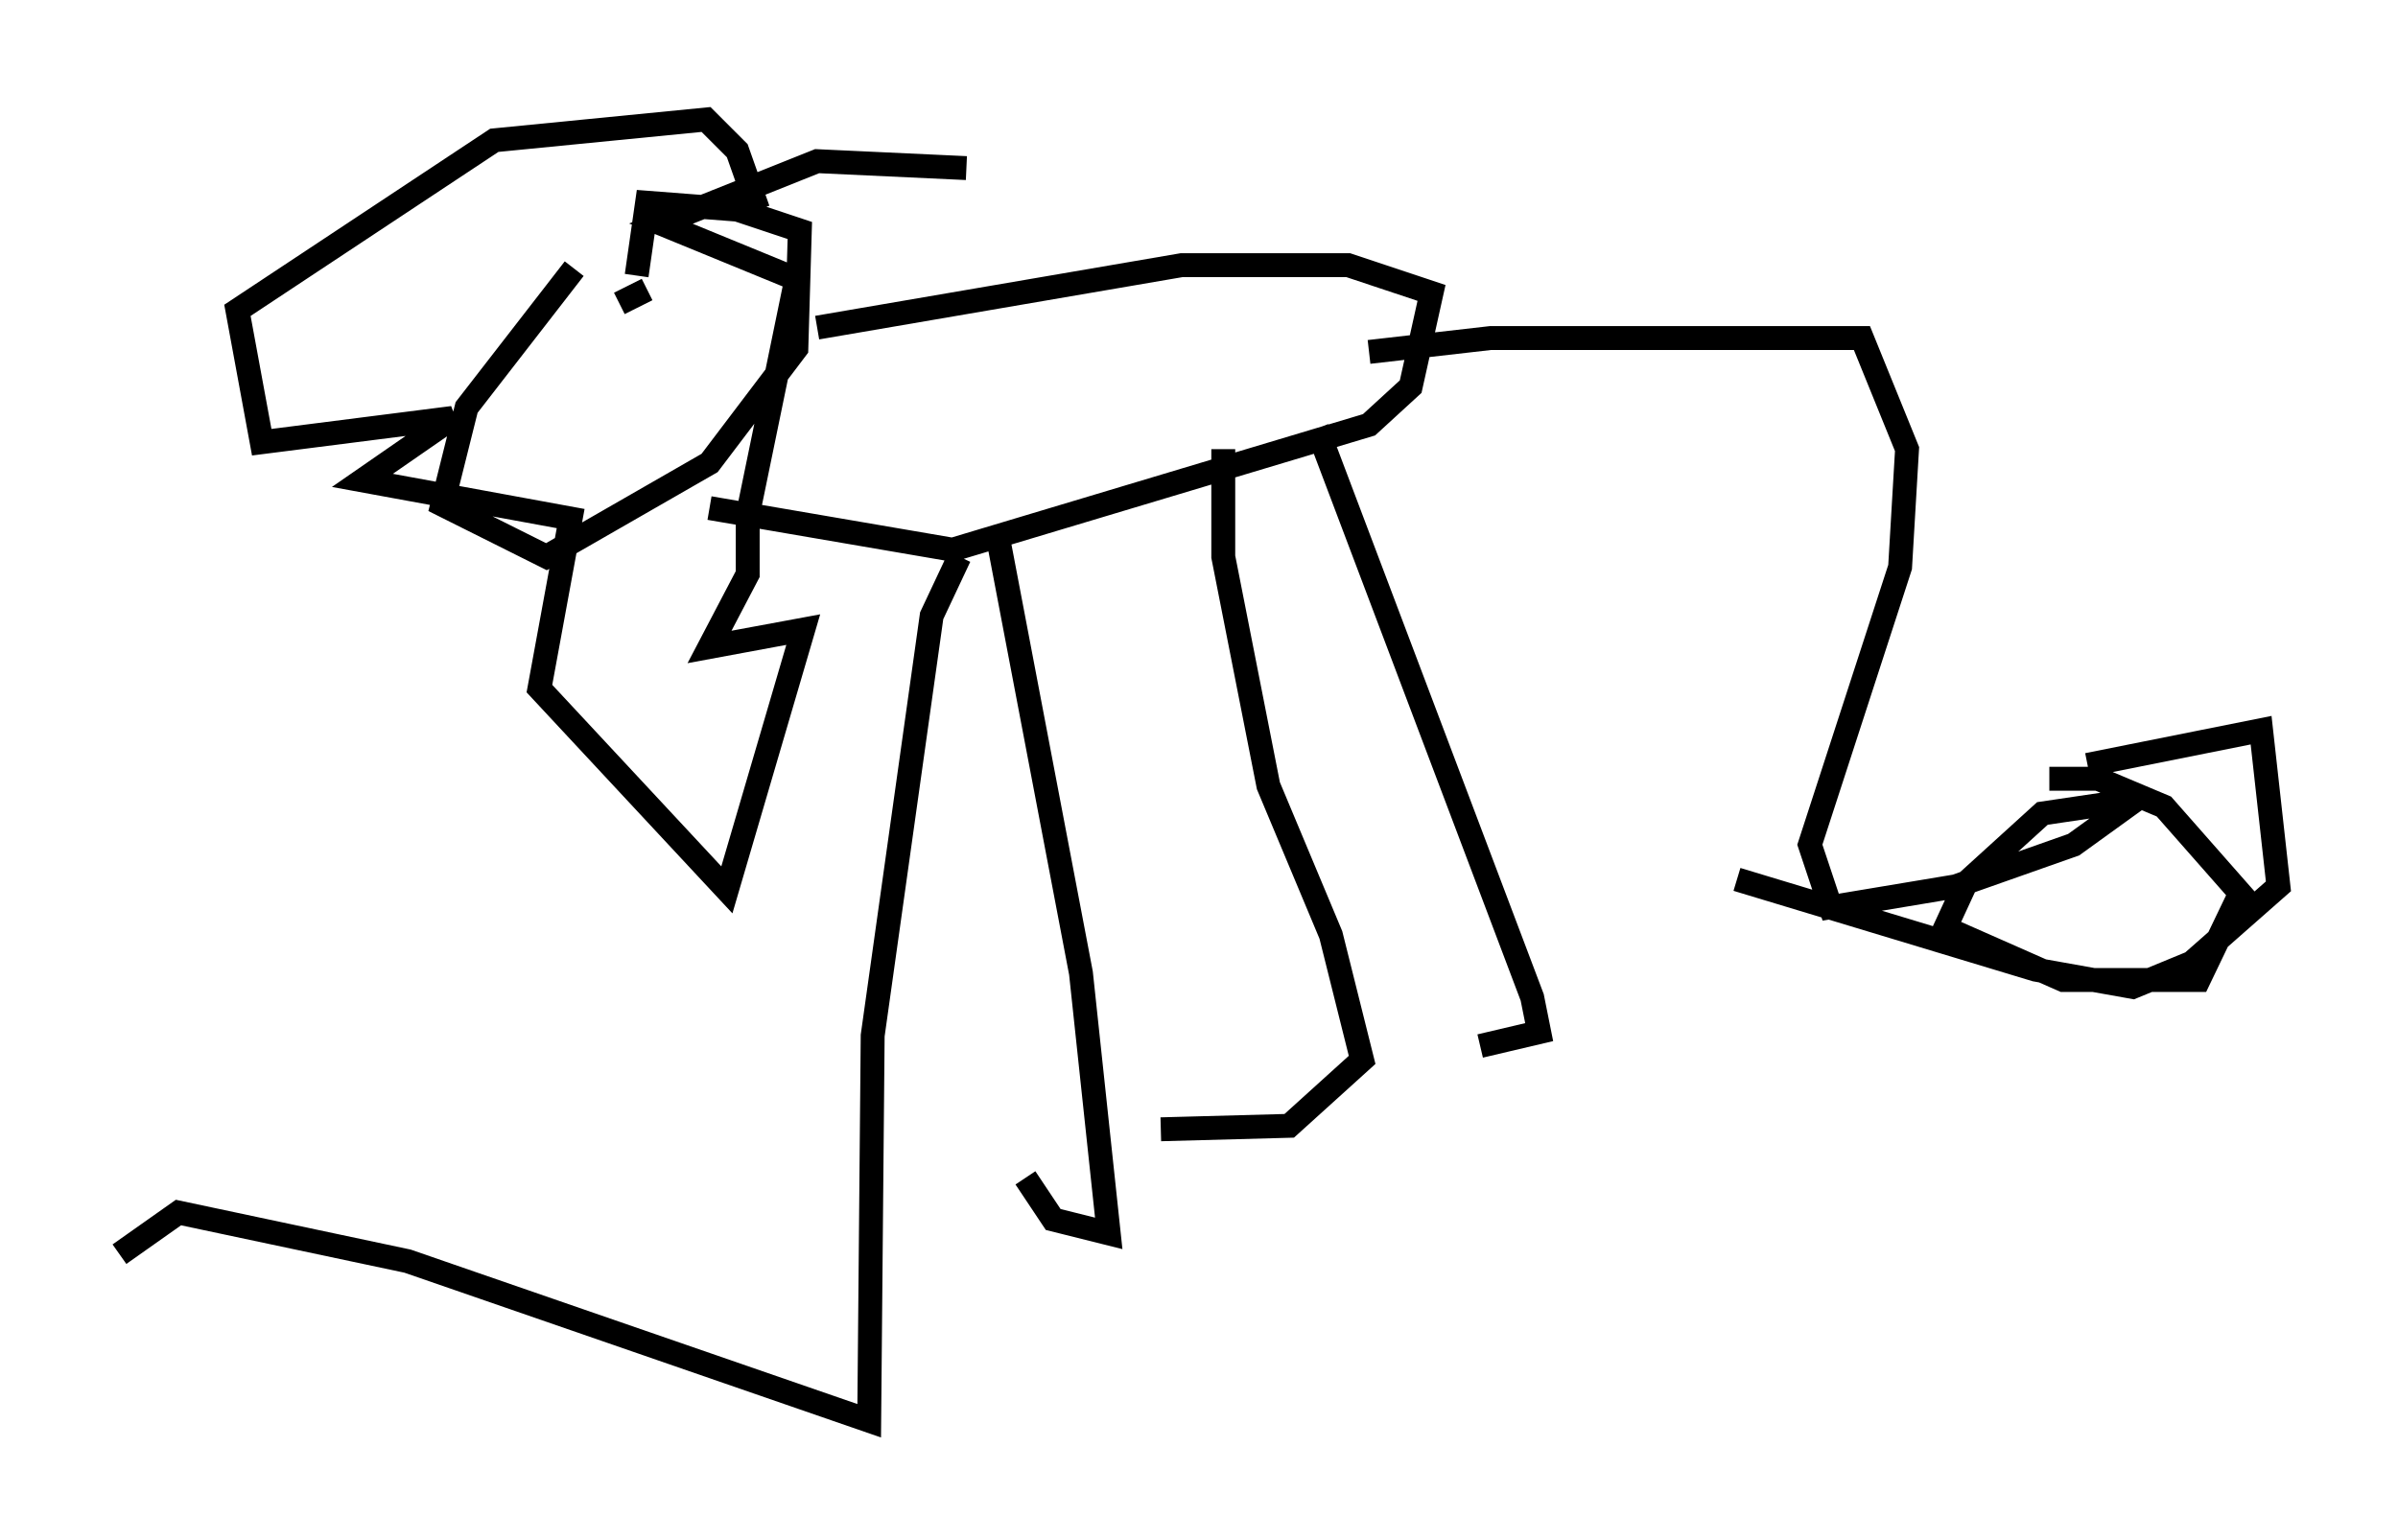 <?xml version="1.0" encoding="utf-8" ?>
<svg baseProfile="full" height="64.469" version="1.1" width="100.346" xmlns="http://www.w3.org/2000/svg" xmlns:ev="http://www.w3.org/2001/xml-events" xmlns:xlink="http://www.w3.org/1999/xlink"><defs /><rect fill="white" height="64.469" width="100.346" x="0" y="0" /><path d="M27.659, 10.084 m-3.631, 1.162 l-4.503, 5.81 -1.017, 4.067 l4.358, 2.179 6.827, -3.922 l3.631, -4.793 0.145, -4.939 l-2.615, -0.872 -3.777, -0.291 l-0.436, 3.05 m7.553, 2.179 l15.251, -2.615 6.972, 0.0 l3.486, 1.162 -0.872, 3.922 l-1.743, 1.598 -17.43, 5.229 l-10.168, -1.743 m27.598, -6.536 l5.084, -0.581 15.542, 0.0 l1.888, 4.648 -0.291, 4.939 l-3.777, 11.62 0.872, 2.615 l5.229, -0.872 4.939, -1.743 l2.615, -1.888 -3.922, 0.581 l-3.196, 2.905 -0.872, 1.888 l4.939, 2.179 5.665, 0.0 l1.743, -3.631 -3.196, -3.631 l-2.76, -1.162 -2.034, 0.0 m1.598, -0.581 l7.263, -1.453 0.726, 6.536 l-3.631, 3.196 -2.469, 1.017 l-4.067, -0.726 -12.492, -3.777 m-40.961, -28.033 l-0.872, -2.469 -1.307, -1.307 l-8.86, 0.872 -10.749, 7.117 l1.017, 5.52 7.989, -1.017 l-3.777, 2.615 8.715, 1.598 l-1.307, 7.117 7.844, 8.425 l3.196, -10.894 -3.922, 0.726 l1.598, -3.05 0.0, -2.469 l2.034, -9.877 -5.665, -2.324 l6.536, -2.615 6.246, 0.291 m-0.291, 16.268 l-1.162, 2.469 -2.469, 17.575 l-0.145, 16.123 -19.318, -6.682 l-9.587, -2.034 -2.469, 1.743 m36.749, -30.067 l3.486, 18.302 1.162, 10.894 l-2.324, -0.581 -1.162, -1.743 m8.279, -30.503 l0.0, 4.503 1.888, 9.587 l2.615, 6.246 1.307, 5.229 l-3.05, 2.76 -5.374, 0.145 m6.536, -29.341 l9.006, 23.821 0.291, 1.453 l-2.469, 0.581 m-36.022, -31.084 l1.162, -0.581 " fill="none" stroke="black" stroke-width="1" /></svg>